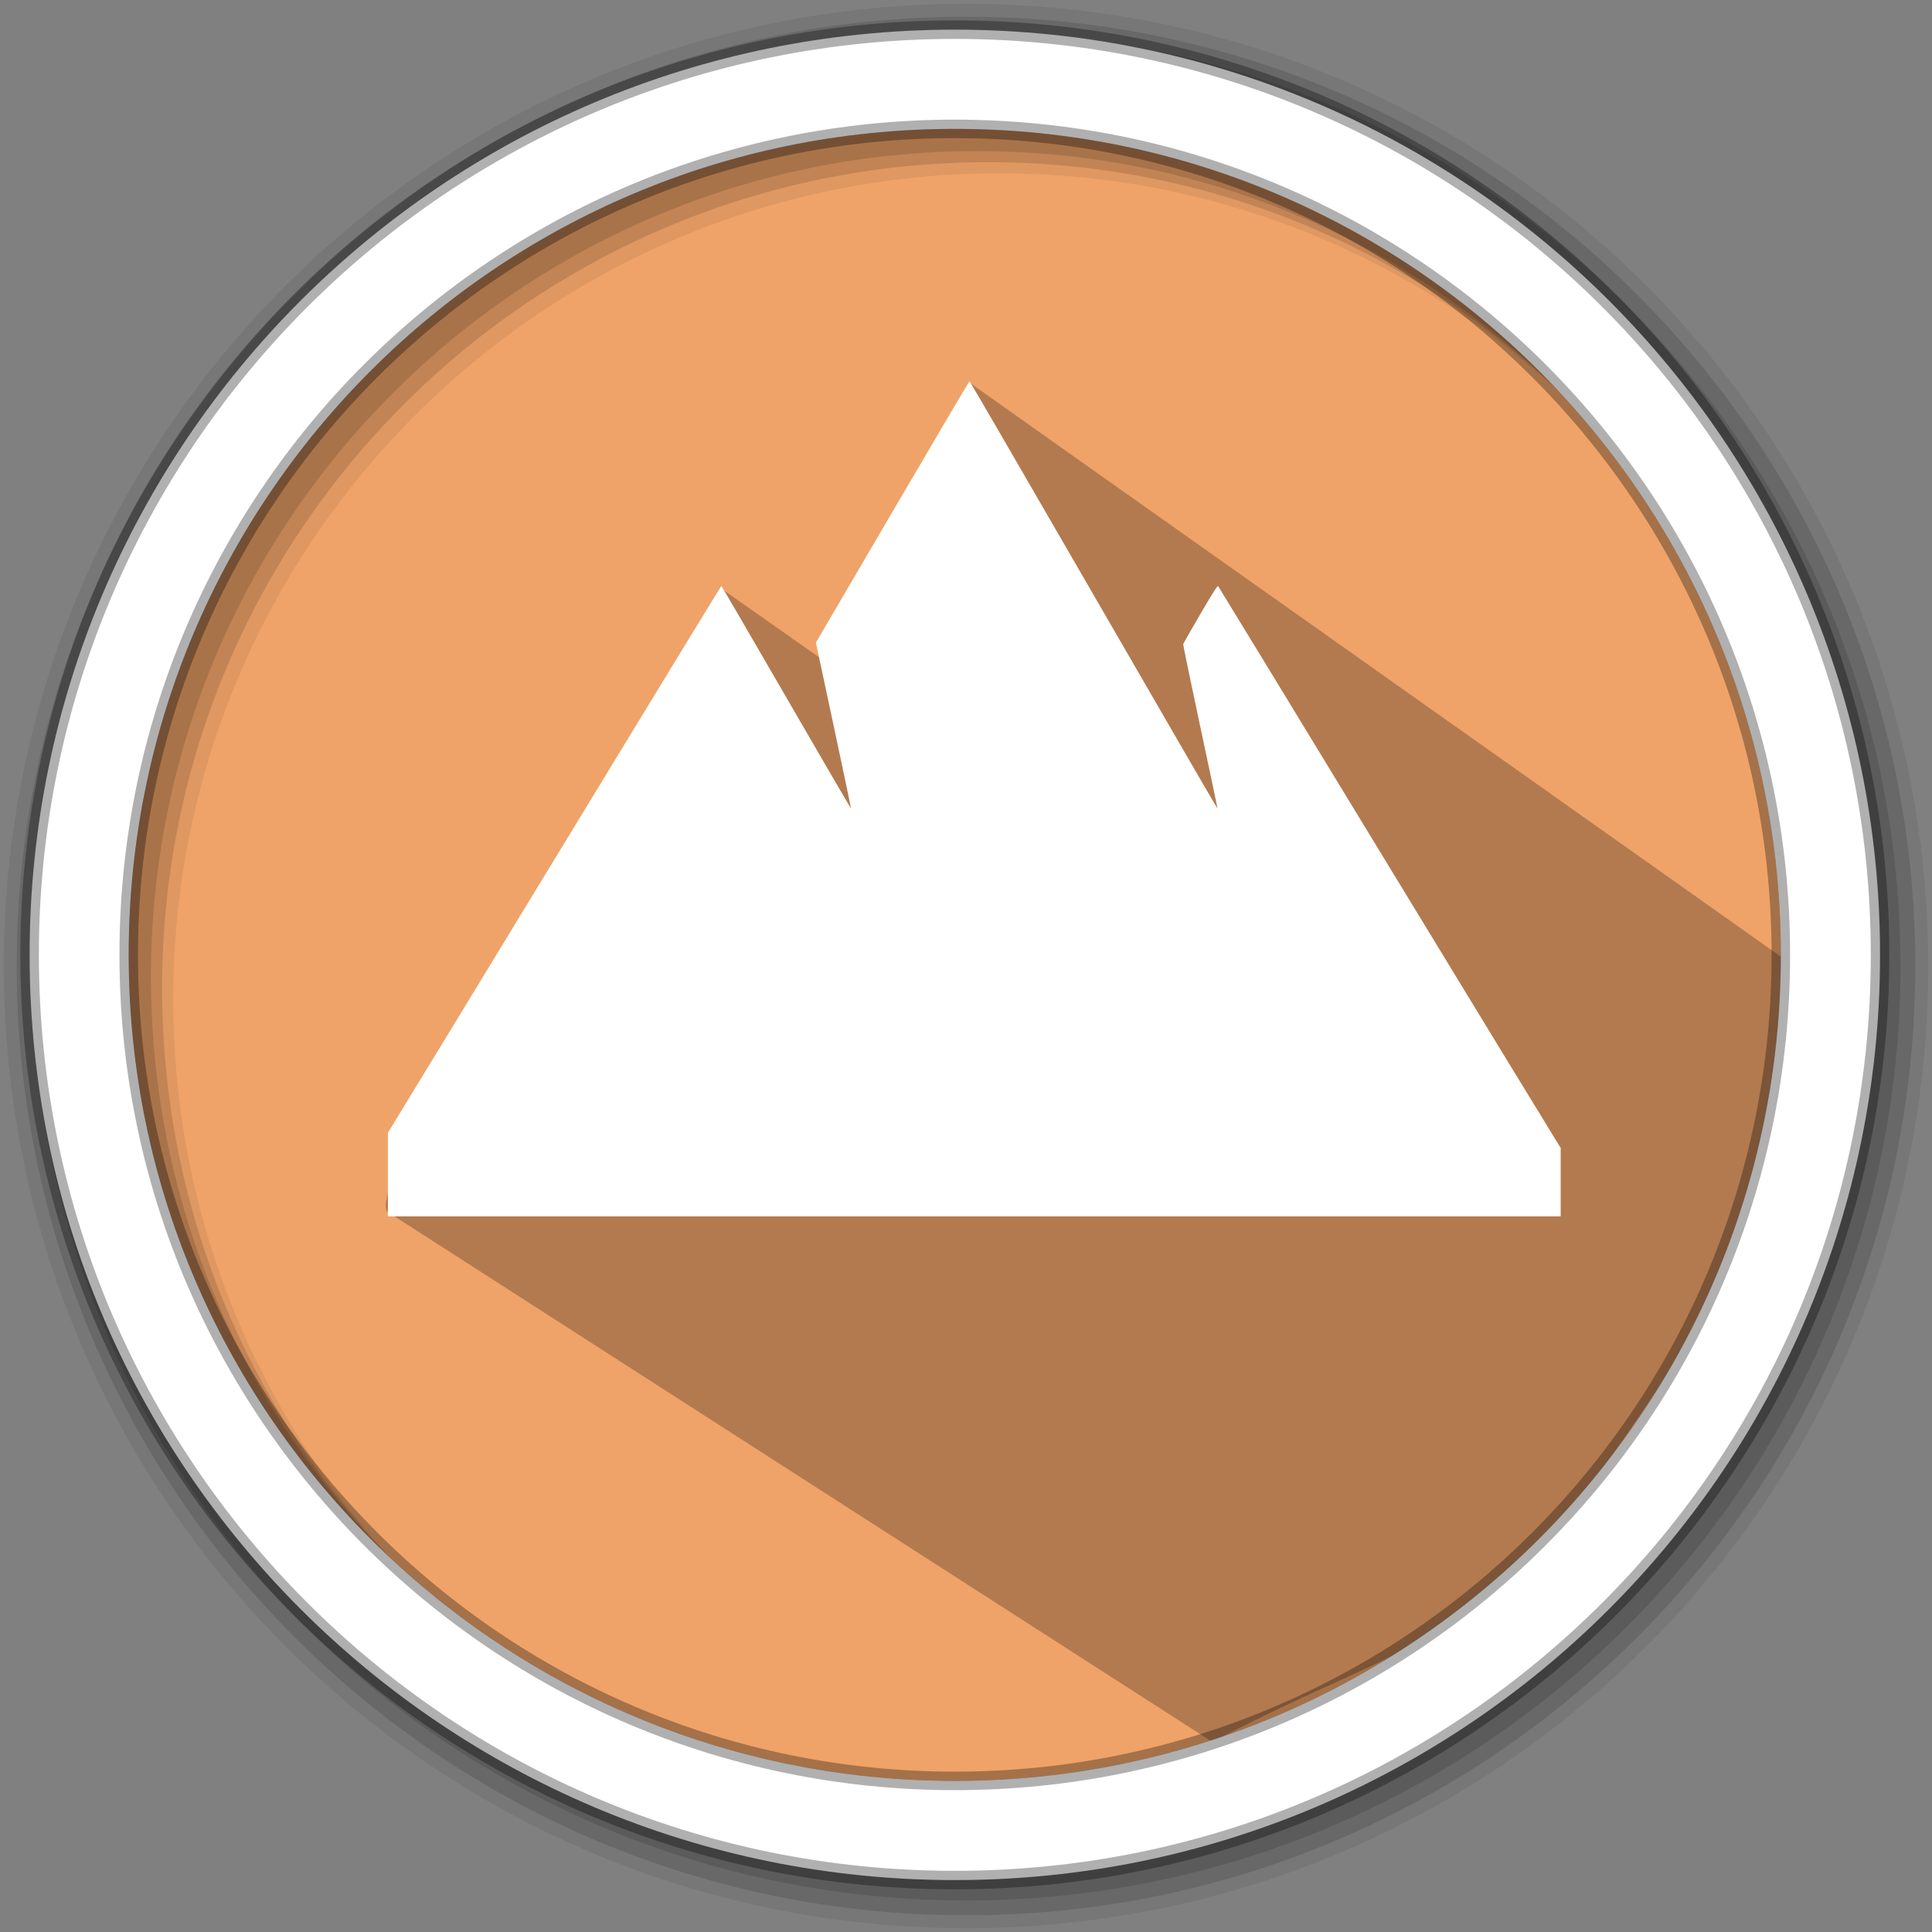 <?xml version="1.0" encoding="UTF-8"?>
<svg width="512" height="512" version="1.1" viewBox="0 0 512 512" xmlns="http://www.w3.org/2000/svg">
 <rect x="0" y="0" width="512" height="512" fill="#808080" stroke="none"/>
 <g fill-rule="evenodd">
  <path d="m471.95 253.05c0 120.9-98.01 218.9-218.9 218.9-120.9 0-218.9-98.01-218.9-218.9 0-120.9 98.01-218.9 218.9-218.9 120.9 0 218.9 98.01 218.9 218.9" fill="#efa369"/>
  <path d="m256 1c-140.83 0-255 114.17-255 255s114.17 255 255 255 255-114.17 255-255-114.17-255-255-255m8.827 44.931c120.9 0 218.9 98 218.9 218.9s-98 218.9-218.9 218.9-218.93-98-218.93-218.9 98.03-218.9 218.93-218.9" fill-opacity=".067"/>
  <g fill-opacity=".129">
   <path d="m256 4.433c-138.94 0-251.57 112.63-251.57 251.57s112.63 251.57 251.57 251.57 251.57-112.63 251.57-251.57-112.63-251.57-251.57-251.57m5.885 38.556c120.9 0 218.9 98 218.9 218.9s-98 218.9-218.9 218.9-218.93-98-218.93-218.9 98.03-218.9 218.93-218.9"/>
   <path d="m256 8.356c-136.77 0-247.64 110.87-247.64 247.64s110.87 247.64 247.64 247.64 247.64-110.87 247.64-247.64-110.87-247.64-247.64-247.64m2.942 31.691c120.9 0 218.9 98 218.9 218.9s-98 218.9-218.9 218.9-218.93-98-218.93-218.9 98.03-218.9 218.93-218.9"/>
  </g>
 </g>
 <path d="m256.96 101.43c-3.659 18.503-32.585 77.865-32.585 77.865l-32.566-22.84s-96.998 156.82-89.118 164.7l218.58 140.47c61.731-32.401 72.344-20.921 127.82-108.78 7.536-11.933 30.282-82.487 27.718-95.886" opacity=".25"/>
 <path d="m256.93 101.03c-0.093 0-9.285 15.582-20.434 34.632l-20.276 34.632 4.67 21.871c2.568 12.025 4.643 21.935 4.613 22.029-0.029 0.096-7.735-13.121-17.129-29.373-9.394-16.252-17.139-29.547-17.215-29.545-0.075 2e-3 -21.535 35.169-47.68 78.145-22.233 36.544-35.424 58.175-40.682 66.778v22.159h310.8v-18.135c-3.868-6.256-19.353-31.617-42.866-70.27-26.216-43.096-47.78-78.477-47.91-78.619-0.178-0.195-1.343 1.633-4.699 7.372-2.455 4.198-4.505 7.792-4.555 7.99-0.052 0.198 1.988 10.068 4.527 21.929 2.539 11.861 4.585 21.598 4.541 21.641-0.044 0.044-14.81-25.412-32.807-56.575-17.998-31.164-32.801-56.662-32.893-56.662z" style="-inkscape-stroke:none;fill-rule:evenodd;fill:#ffffff;stop-color:#000000"/>
 <path d="m253.04 7.859c-135.42 0-245.19 109.78-245.19 245.19 0 135.42 109.78 245.19 245.19 245.19 135.42 0 245.19-109.78 245.19-245.19 0-135.42-109.78-245.19-245.19-245.19zm0 26.297c120.9 0 218.9 98 218.9 218.9s-98 218.9-218.9 218.9-218.93-98-218.93-218.9 98.03-218.9 218.93-218.9z" fill="#ffffff" fill-rule="evenodd" stroke="#000000" stroke-opacity=".31" stroke-width="4.904"/>
</svg>
